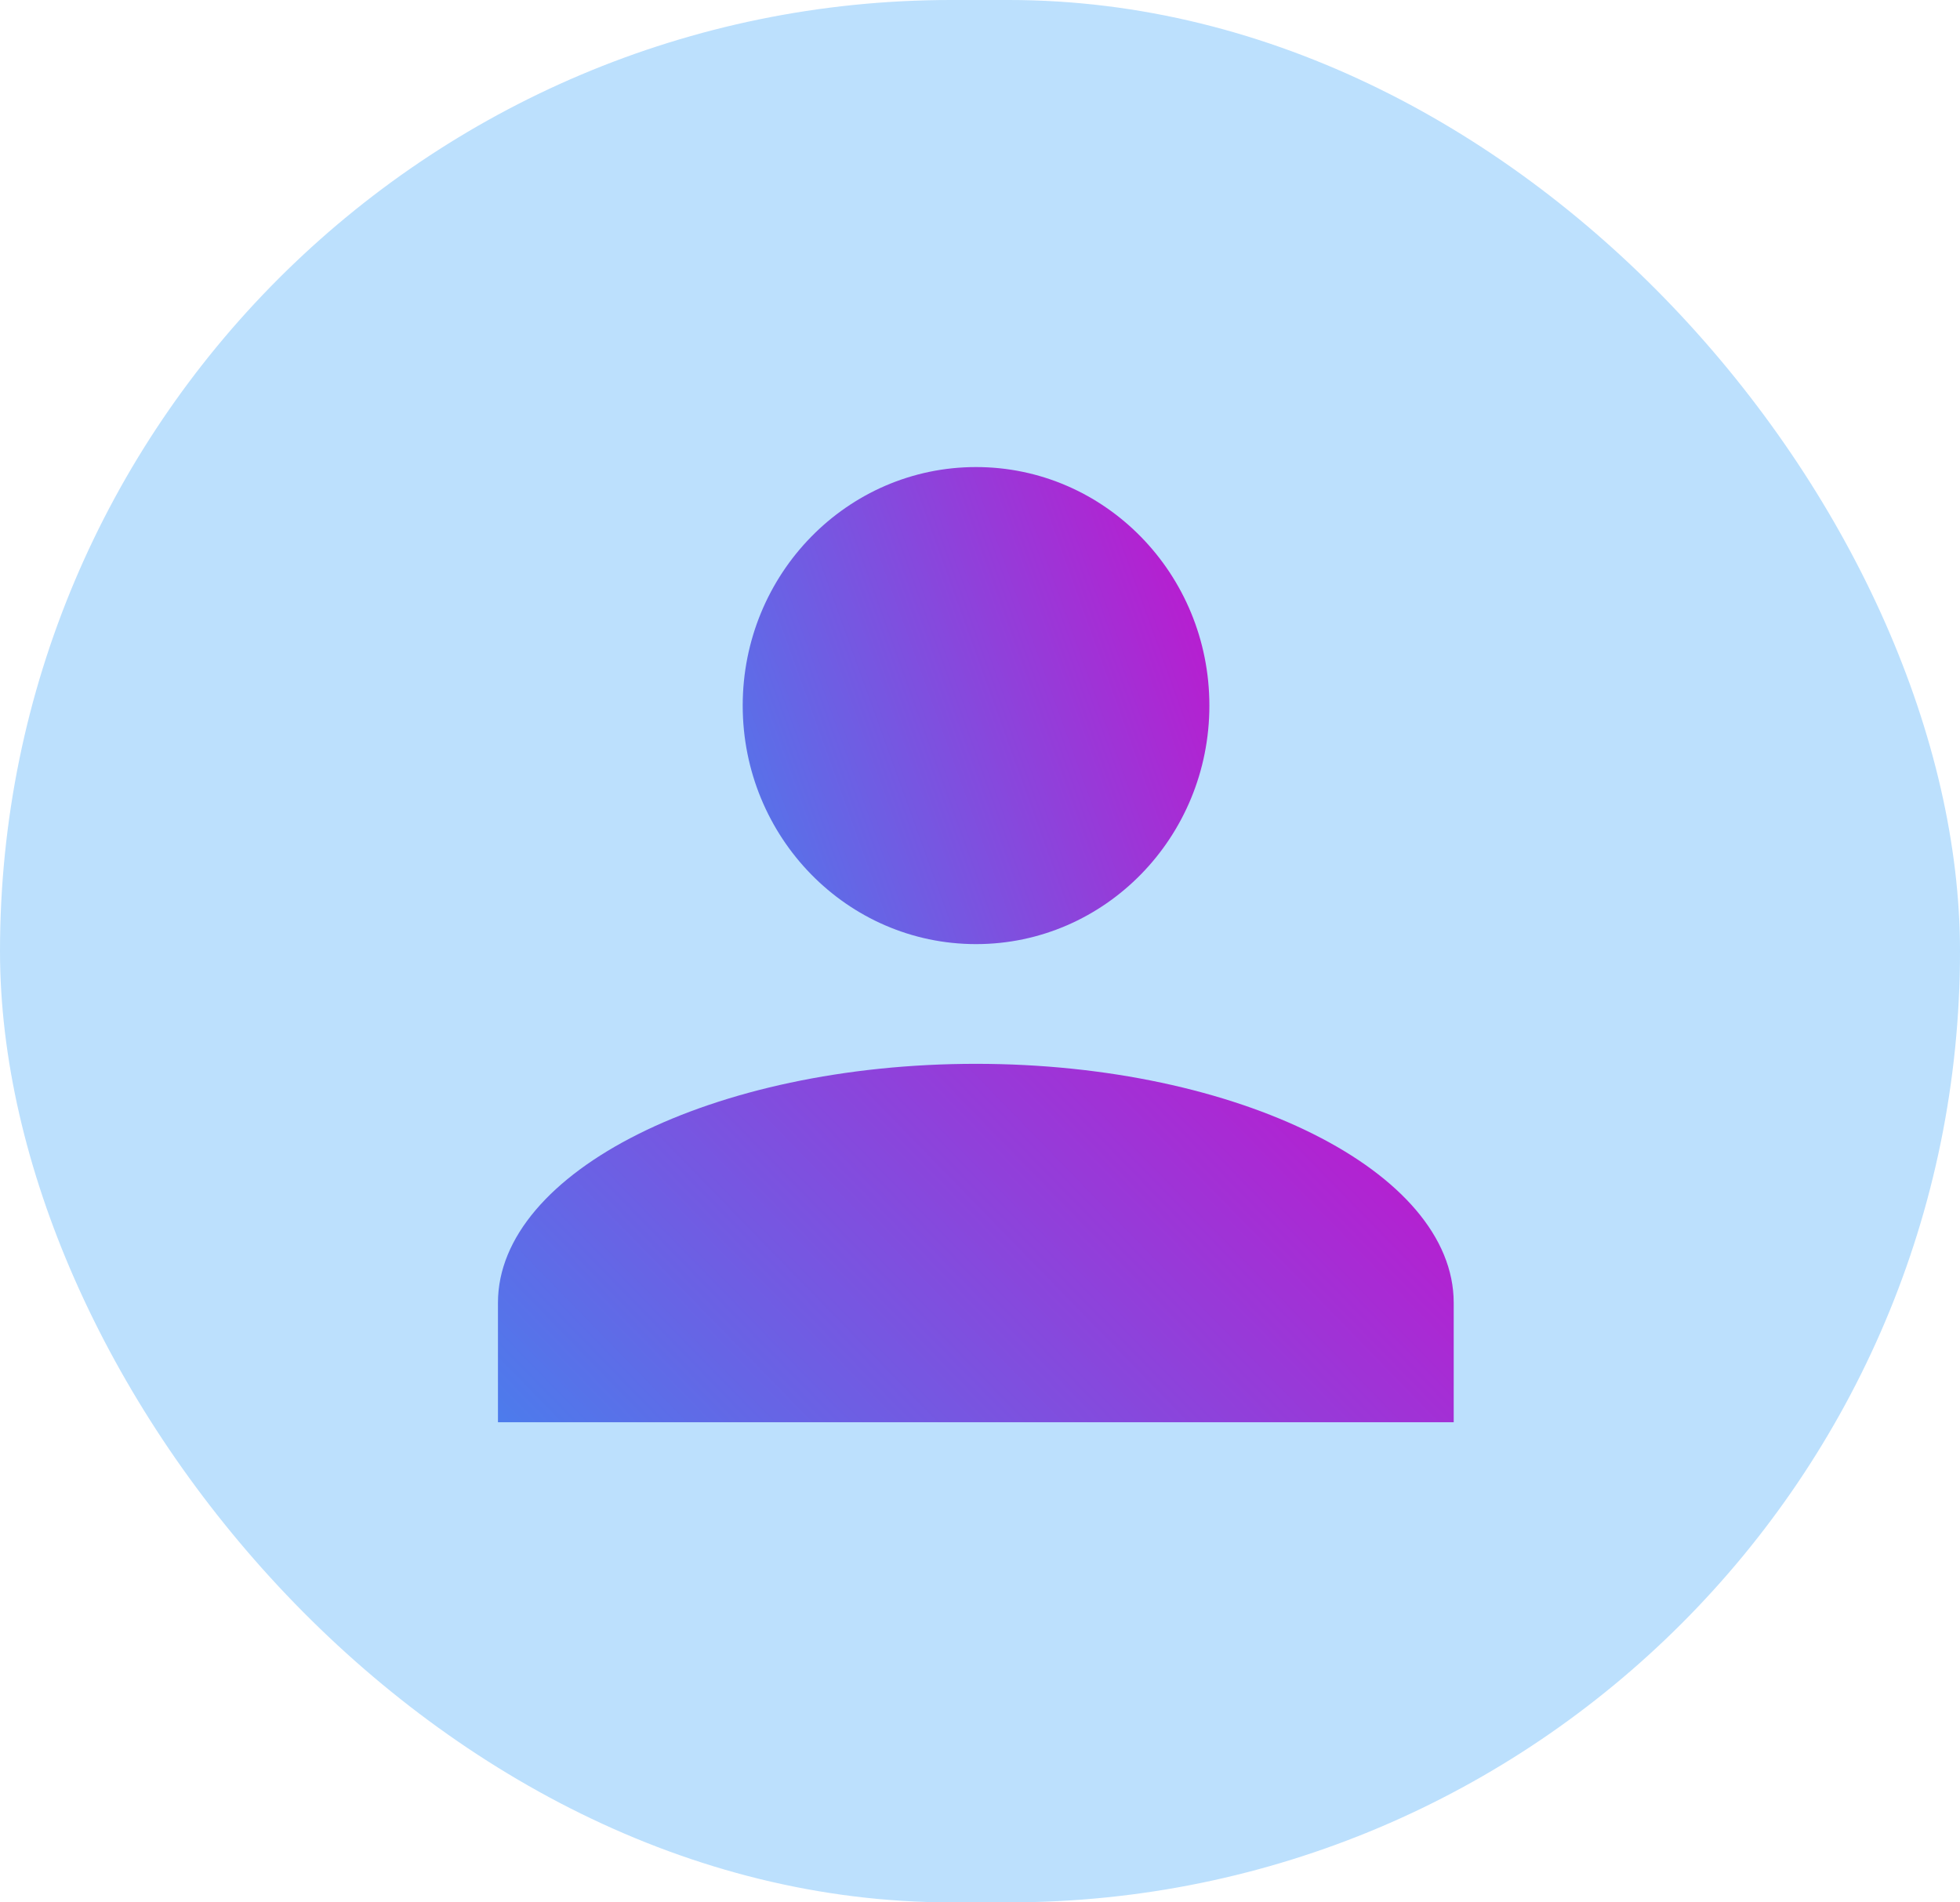 <svg xmlns="http://www.w3.org/2000/svg" xmlns:xlink="http://www.w3.org/1999/xlink" width="102" height="99" viewBox="0 0 102 99">
  <defs>
    <linearGradient id="linear-gradient" x1="1.684" y1="1.159" x2="-0.484" y2="1.957" gradientUnits="objectBoundingBox">
      <stop offset="0" stop-color="#d900c7"/>
      <stop offset="1" stop-color="#04bbff"/>
    </linearGradient>
  </defs>
  <g id="Photo" transform="translate(0 -31)">
    <rect id="Rectangle_239" data-name="Rectangle 239" width="102" height="99" rx="49.5" transform="translate(0 31)" fill="#bce0fd"/>
    <g id="Union_1" data-name="Union 1" transform="translate(25.914 55.306)">
      <ellipse id="Ellipse_3" data-name="Ellipse 3" cx="12.143" cy="12.413" rx="12.143" ry="12.413" transform="translate(12.737 0)" fill="url(#linear-gradient)"/>
      <path id="Path_6" data-name="Path 6" d="M24.869,10C11.191,10,0,15.6,0,22.435v6.217H49.738V22.435C49.738,15.6,38.547,10,24.869,10Z" transform="translate(0 21.056)" fill="url(#linear-gradient)"/>
    </g>
  </g>
</svg>
